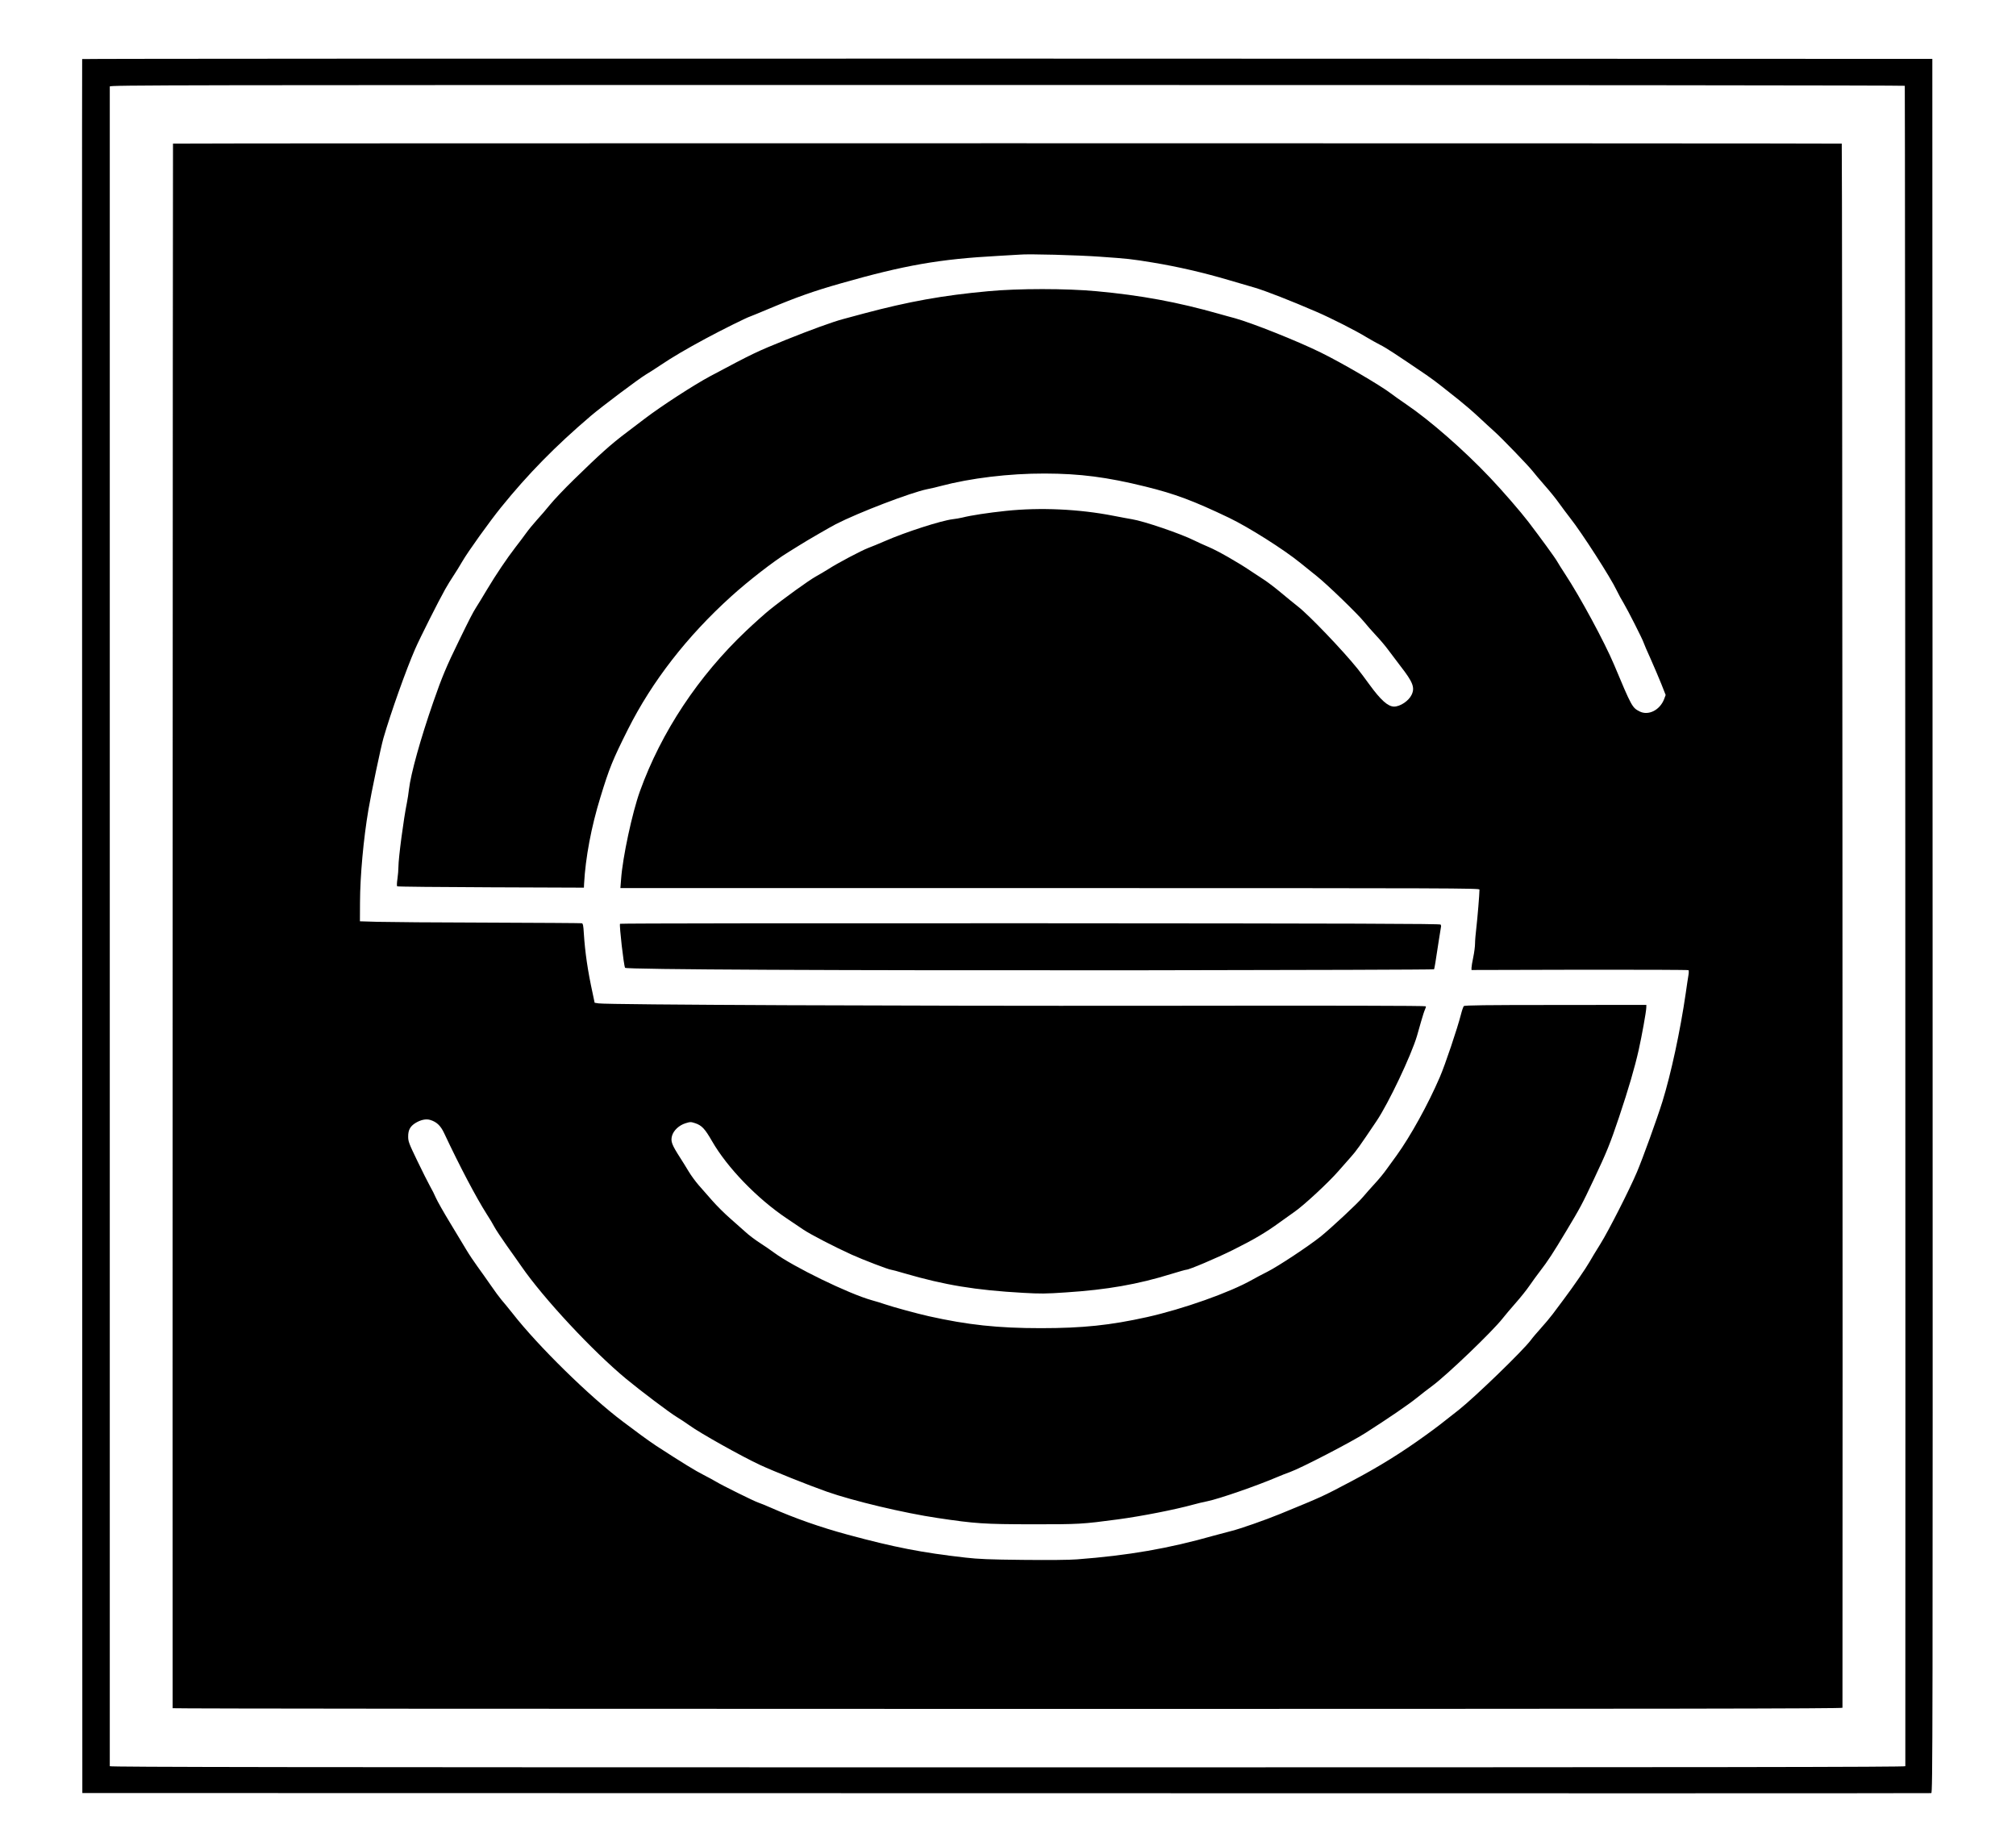 <?xml version="1.0" standalone="no"?>
<!DOCTYPE svg PUBLIC "-//W3C//DTD SVG 20010904//EN"
 "http://www.w3.org/TR/2001/REC-SVG-20010904/DTD/svg10.dtd">
<svg version="1.0" xmlns="http://www.w3.org/2000/svg"
 width="2277pt" height="2085pt" viewBox="0 0 2277 2085"
 preserveAspectRatio="xMidYMid meet">

<g transform="translate(0,2085) scale(0.1,-0.1)"
fill="#000000" stroke="none">
<path d="M928 20183 c-2 -5 -2 -4412 0 -9795 l2 -9788 10433 -2 c5737 -2
10440 -1 10450 1 16 3 17 473 15 9795 l-3 9791 -10447 3 c-5746 1 -10448 -1
-10450 -5z m20586 -302 c4 -6 9 -16537 6 -18978 0 -10 -2035 -13 -10140 -13
-8105 0 -10140 3 -10140 13 0 52 0 18956 0 18970 0 16 489 17 10134 17 6054 0
10137 -4 10140 -9z"/>
<path d="M1954 19228 c-3 -4 -6 -16097 -4 -17670 0 -5 4243 -8 9430 -8 7537 0
9430 3 9430 13 4 2566 -2 17663 -8 17665 -17 5 -18844 6 -18848 0z m10481
-1278 c300 -21 342 -25 585 -65 284 -47 566 -112 855 -197 94 -27 229 -67 301
-88 123 -37 406 -147 699 -274 157 -68 438 -210 555 -282 47 -28 118 -68 159
-89 65 -32 169 -100 522 -340 48 -33 127 -91 175 -130 47 -38 134 -107 193
-153 58 -46 157 -131 220 -190 63 -59 142 -132 176 -162 80 -70 389 -391 435
-450 19 -25 80 -97 135 -160 56 -63 129 -153 162 -200 33 -47 91 -123 127
-170 131 -165 460 -677 526 -818 20 -42 56 -108 79 -145 45 -75 214 -407 226
-447 4 -14 40 -97 80 -185 39 -88 93 -215 120 -282 l48 -122 -17 -46 c-48
-125 -177 -190 -277 -140 -84 43 -89 52 -289 529 -106 252 -384 767 -555 1026
-34 52 -74 115 -88 140 -22 40 -190 270 -325 447 -88 115 -289 347 -433 499
-296 312 -679 647 -948 829 -65 44 -142 99 -172 122 -122 93 -553 345 -794
463 -267 131 -770 331 -967 386 -51 13 -131 36 -178 49 -468 133 -884 210
-1385 256 -341 32 -887 32 -1224 0 -514 -47 -899 -117 -1406 -252 -82 -22
-186 -50 -230 -62 -116 -30 -372 -124 -644 -233 -345 -140 -368 -151 -860
-413 -185 -99 -552 -337 -741 -481 -58 -44 -148 -112 -200 -152 -182 -137
-302 -245 -597 -533 -107 -104 -229 -233 -271 -285 -42 -52 -108 -129 -147
-171 -38 -42 -95 -111 -125 -153 -30 -42 -84 -113 -119 -158 -97 -126 -219
-307 -319 -474 -49 -83 -106 -175 -125 -205 -35 -55 -71 -124 -195 -379 -138
-282 -191 -408 -287 -685 -146 -420 -255 -812 -276 -990 -5 -44 -15 -111 -23
-150 -37 -179 -96 -627 -96 -726 0 -32 -5 -92 -11 -134 -7 -44 -8 -80 -3 -85
5 -4 482 -9 1059 -11 l1050 -4 2 45 c16 294 81 641 184 975 101 331 139 424
312 769 272 541 668 1051 1165 1500 193 175 482 399 641 497 39 24 100 62 134
83 80 51 349 206 407 236 257 132 849 358 1031 395 46 9 116 25 154 36 336 89
771 142 1175 141 398 -1 702 -40 1136 -147 337 -83 544 -161 946 -353 222
-107 618 -357 807 -511 52 -42 135 -109 185 -149 117 -93 462 -427 532 -514
30 -37 92 -108 138 -157 46 -49 106 -120 132 -156 27 -37 91 -121 142 -188
141 -181 164 -242 126 -323 -33 -70 -129 -134 -199 -134 -69 1 -150 73 -278
249 -45 62 -104 141 -132 176 -169 210 -549 607 -675 705 -41 32 -127 102
-190 155 -63 53 -146 116 -185 142 -38 25 -108 71 -155 102 -147 100 -378 231
-478 273 -52 22 -126 55 -163 74 -154 77 -568 218 -704 240 -22 3 -116 21
-210 39 -388 76 -828 96 -1215 55 -199 -21 -391 -50 -490 -75 -30 -7 -80 -16
-110 -19 -131 -16 -530 -144 -768 -248 -64 -28 -149 -63 -187 -77 -80 -31
-347 -172 -447 -237 -37 -23 -102 -62 -144 -85 -79 -44 -357 -244 -521 -376
-51 -41 -170 -147 -264 -236 -541 -512 -960 -1144 -1201 -1812 -87 -241 -196
-749 -213 -993 l-8 -102 4852 0 c4613 0 4851 -1 4851 -17 0 -54 -23 -325 -35
-428 -8 -66 -15 -147 -15 -180 0 -33 -9 -103 -20 -155 -11 -52 -20 -106 -20
-120 l0 -25 1222 3 c672 1 1225 -1 1229 -5 4 -5 4 -30 -1 -58 -5 -27 -18 -117
-30 -200 -62 -428 -167 -914 -264 -1227 -61 -196 -224 -646 -287 -794 -84
-199 -320 -663 -411 -809 -51 -82 -109 -177 -127 -210 -38 -67 -178 -271 -286
-415 -39 -52 -97 -129 -127 -170 -31 -41 -91 -113 -134 -160 -42 -47 -94 -107
-114 -135 -89 -119 -626 -639 -815 -789 -197 -156 -253 -199 -371 -284 -273
-198 -531 -358 -844 -523 -334 -176 -315 -167 -799 -366 -171 -70 -454 -169
-551 -193 -41 -10 -131 -34 -200 -53 -510 -145 -965 -224 -1545 -268 -87 -7
-318 -9 -610 -6 -385 4 -503 9 -652 26 -487 55 -802 116 -1333 260 -303 82
-596 185 -865 304 -55 24 -118 50 -140 57 -45 14 -418 199 -477 236 -21 13
-84 47 -140 76 -90 45 -237 135 -536 329 -45 30 -125 86 -176 124 -52 39 -142
106 -201 150 -370 277 -957 852 -1245 1221 -47 59 -104 129 -127 155 -22 26
-78 101 -122 166 -45 65 -113 161 -151 213 -38 52 -94 136 -123 185 -30 50
-113 187 -184 305 -72 118 -143 244 -159 280 -15 36 -46 97 -68 135 -22 39
-86 167 -143 285 -96 199 -103 219 -103 275 0 72 22 113 79 150 61 38 121 51
169 37 73 -22 118 -64 158 -149 178 -379 363 -729 480 -913 34 -52 73 -117 87
-145 14 -27 77 -123 140 -212 64 -89 138 -195 166 -235 250 -362 803 -956
1186 -1273 161 -133 492 -383 570 -429 44 -27 109 -70 145 -96 117 -85 584
-347 797 -446 146 -68 543 -227 753 -301 295 -104 871 -241 1250 -297 428 -64
523 -70 1070 -71 533 0 558 1 970 56 267 36 639 109 850 167 41 12 111 28 155
37 134 27 563 176 792 274 40 17 105 43 145 57 125 45 685 335 848 439 260
166 488 322 581 397 57 46 133 105 169 131 164 119 686 619 803 769 22 29 87
105 142 168 56 63 128 153 160 200 32 47 86 121 120 165 88 114 144 200 297
455 156 260 174 293 307 575 148 313 185 403 288 710 106 317 176 555 222 760
35 158 83 423 85 473 l1 33 -1025 -1 c-794 0 -1028 -3 -1037 -13 -6 -6 -21
-49 -32 -93 -40 -157 -179 -571 -239 -709 -132 -307 -331 -667 -489 -886 -32
-44 -83 -115 -114 -157 -30 -43 -89 -114 -130 -158 -41 -44 -103 -115 -139
-157 -58 -70 -354 -345 -470 -439 -137 -110 -486 -341 -606 -401 -60 -30 -137
-71 -172 -91 -252 -143 -780 -330 -1187 -421 -415 -92 -724 -125 -1200 -125
-486 0 -826 37 -1265 135 -130 29 -405 104 -495 135 -33 12 -100 32 -150 46
-261 73 -885 377 -1101 536 -33 25 -105 74 -160 110 -55 35 -129 91 -164 124
-36 33 -115 103 -176 156 -61 53 -151 143 -200 199 -49 56 -117 134 -152 173
-34 39 -86 109 -114 156 -28 47 -70 114 -93 150 -98 153 -112 188 -95 252 17
61 80 120 152 142 54 17 60 17 109 1 75 -25 110 -62 191 -203 172 -299 509
-648 843 -872 61 -41 146 -98 190 -128 84 -56 349 -193 545 -282 123 -56 421
-170 444 -170 7 0 76 -18 152 -41 453 -132 801 -190 1340 -220 194 -11 254
-11 485 5 462 30 810 91 1184 207 88 27 166 49 174 49 32 0 341 131 526 223
237 118 371 197 526 310 63 45 137 98 164 117 102 68 393 338 501 463 44 50
107 122 142 161 61 68 99 122 290 406 136 202 391 741 456 960 9 30 30 104 47
165 17 60 37 121 44 135 7 14 11 30 9 35 -3 7 -1018 9 -3048 6 -2859 -3 -6187
11 -6295 27 l-45 7 -22 105 c-56 256 -86 462 -100 678 -5 91 -10 112 -23 115
-9 2 -486 5 -1061 7 -575 1 -1135 6 -1245 9 l-200 6 1 215 c1 296 39 716 95
1045 33 196 141 710 170 810 84 289 255 770 358 1006 53 122 265 543 339 674
25 44 66 112 92 150 26 39 72 113 102 165 61 106 306 448 437 610 304 376 614
692 1014 1033 125 106 536 415 622 467 39 23 115 72 170 109 123 83 289 181
505 297 176 95 462 237 501 249 13 4 112 45 219 90 305 128 502 198 805 284
722 206 1116 275 1780 311 110 6 218 12 240 14 97 10 656 -5 920 -24z"/>
<path d="M7003 10417 c-10 -17 42 -472 57 -497 12 -20 2396 -31 5838 -28 1812
2 3296 7 3299 11 5 9 17 81 54 327 11 74 22 142 24 150 3 8 1 21 -3 28 -7 10
-934 13 -4636 15 -2545 1 -4630 -1 -4633 -6z"/>
</g>
</svg>
